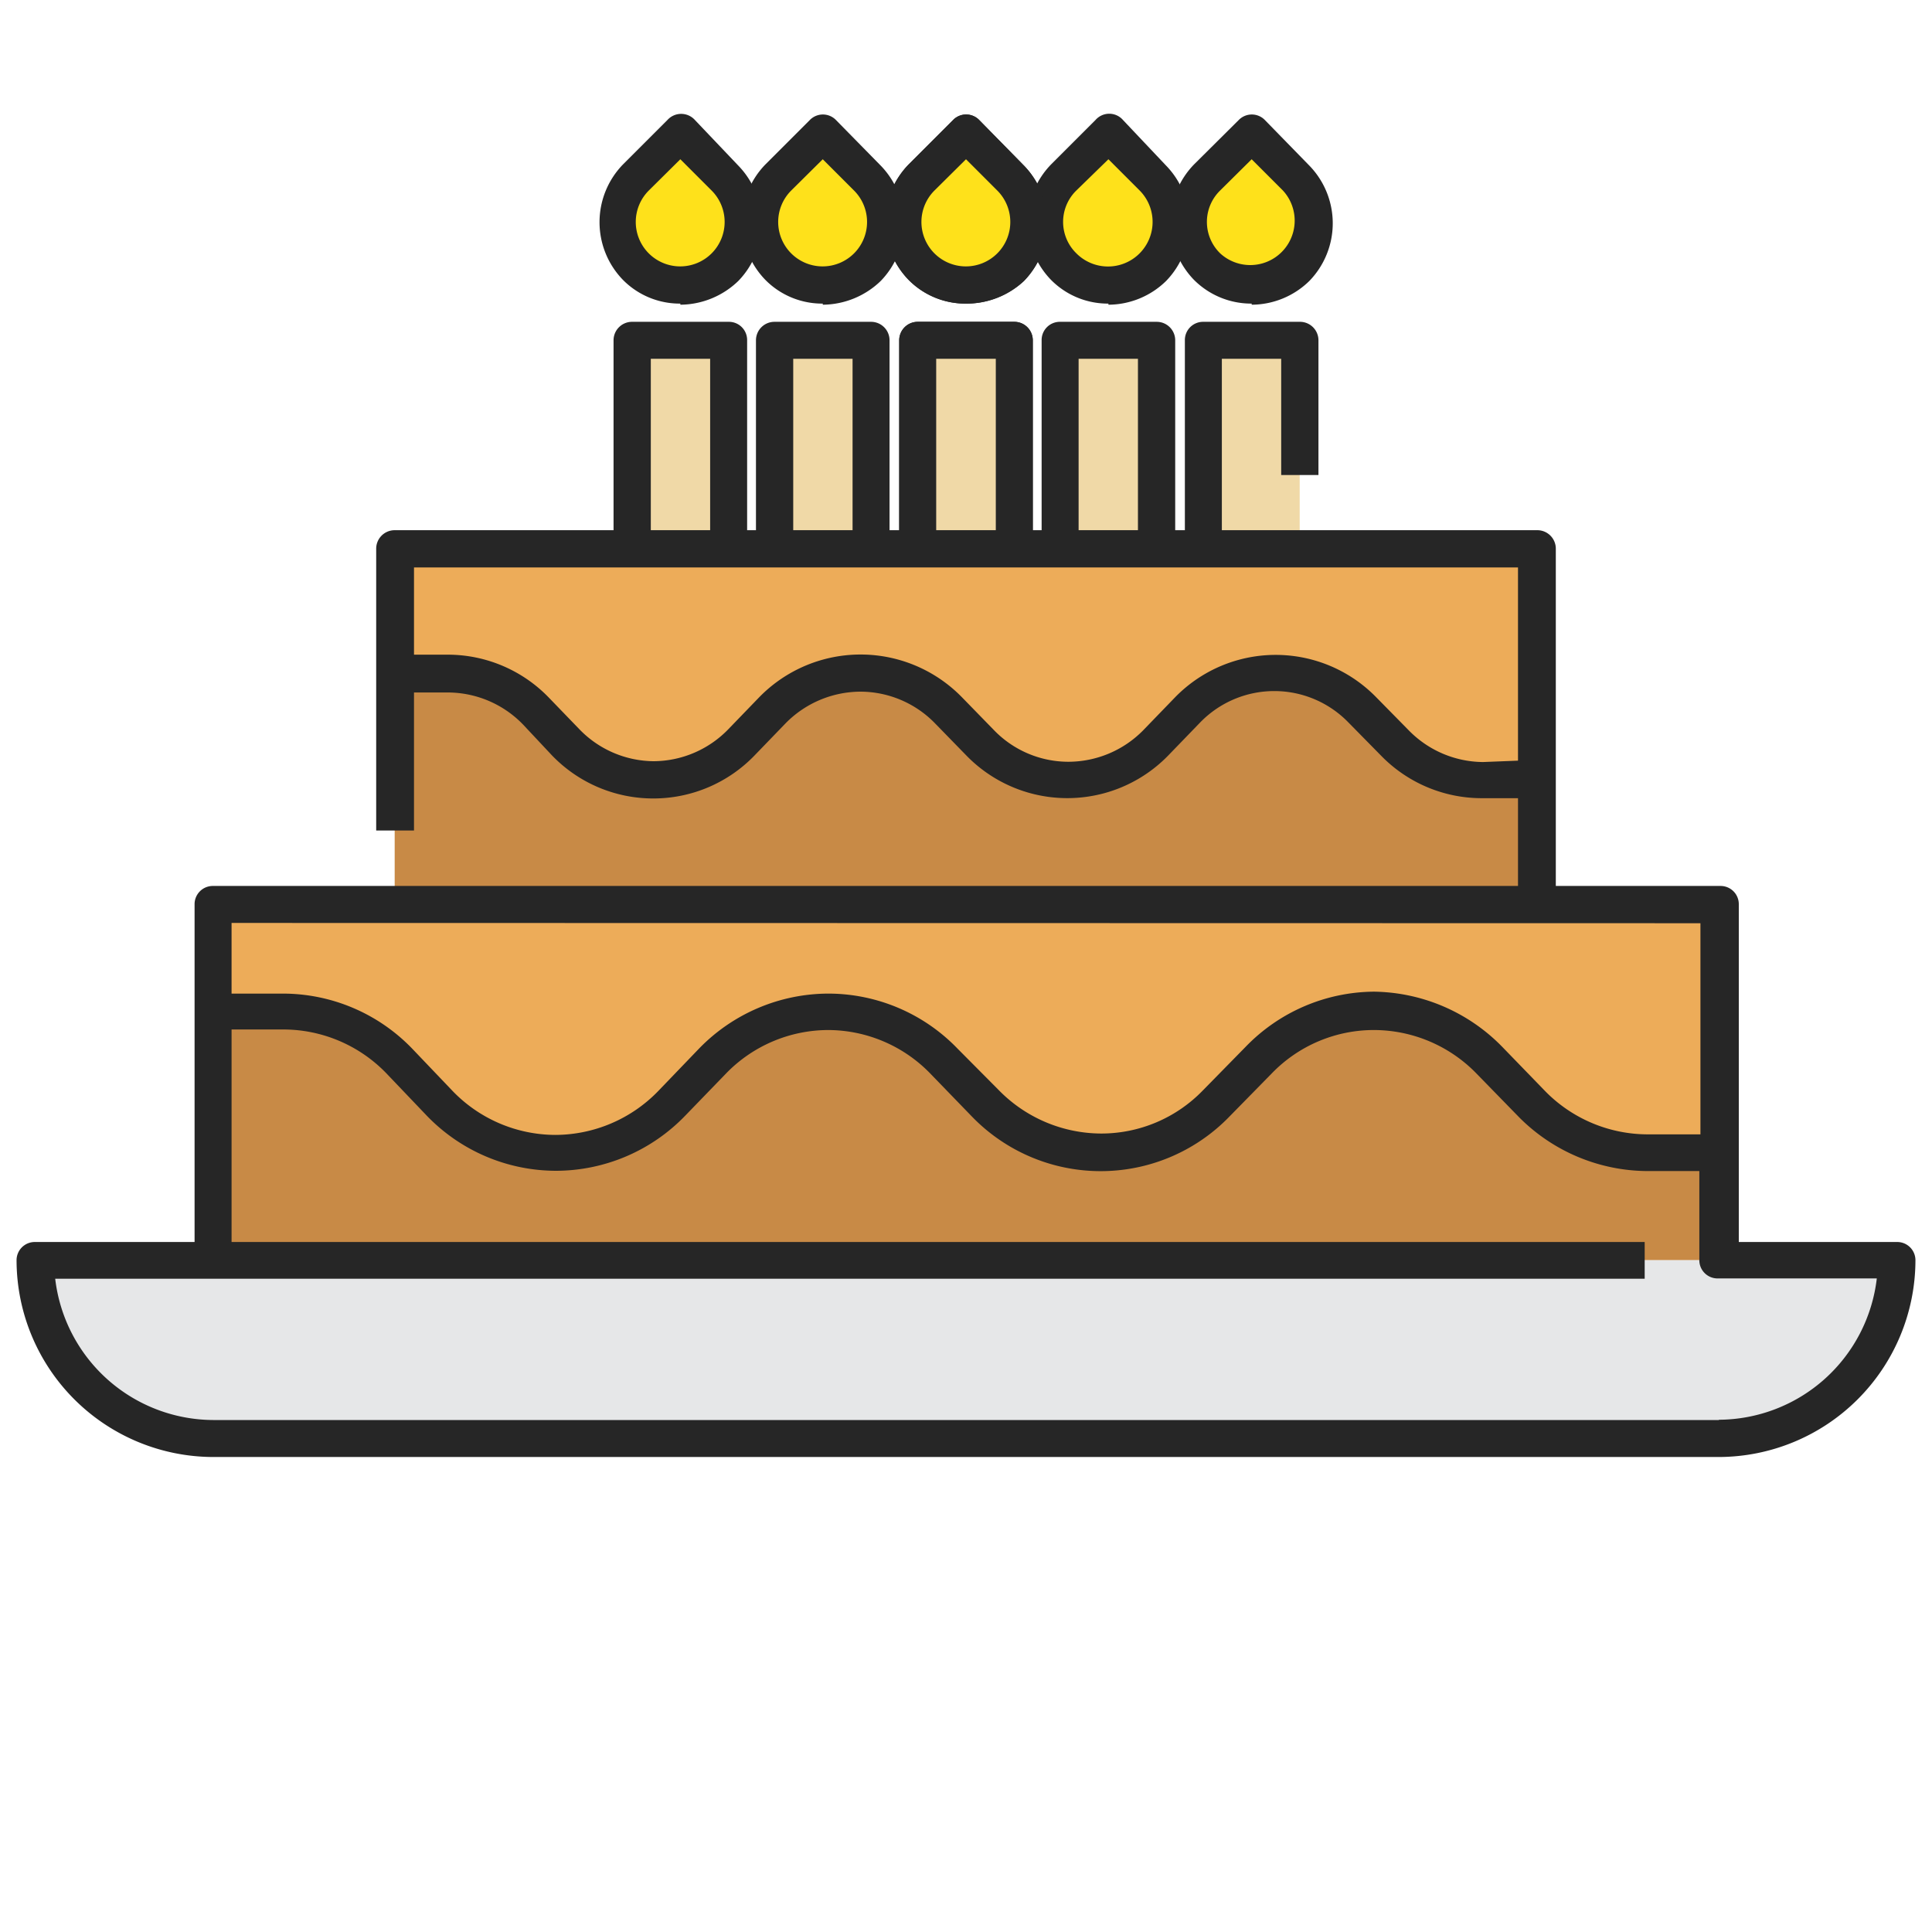 <svg xmlns="http://www.w3.org/2000/svg" width="70" height="70" viewBox="0 0 70 70">
  <defs>
    <style>
      .cls-1 {
        fill: #f0d9a7;
      }

      .cls-2 {
        fill: #fee11b;
      }

      .cls-3 {
        fill: #262626;
      }

      .cls-4 {
        fill: #c88a46;
      }

      .cls-5 {
        fill: #edac59;
      }

      .cls-6 {
        fill: #e6e7e8;
      }
    </style>
  </defs>
  <g id="Layer_204" data-name="Layer 204">
    <g>
      <g>
        <g>
          <rect class="cls-1" x="22.91" y="12.33" width="3.49" height="7.54"/>
          <path class="cls-2" d="M26.26,6.42,24.65,4.81,23,6.42a2.28,2.28,0,1,0,3.22,0Zm0,0"/>
          <path class="cls-3" d="M24.65,11a2.89,2.89,0,0,1-2.08-.86,3,3,0,0,1,0-4.18l1.61-1.61a.67.67,0,0,1,1,0L26.75,6a3,3,0,0,1,0,4.18,3.05,3.05,0,0,1-2.1.86Zm0-5.23L23.51,6.9a1.61,1.61,0,1,0,2.27,0Zm0,0"/>
          <path class="cls-3" d="M26.4,20.57H22.91a.67.67,0,0,1-.68-.67V12.33a.67.67,0,0,1,.68-.67H26.4a.66.66,0,0,1,.67.67V19.9a.67.67,0,0,1-.67.67Zm-2.82-1.34h2.15V13H23.58Zm0,0"/>
        </g>
        <g>
          <rect class="cls-1" x="33.25" y="12.33" width="3.49" height="7.54"/>
          <path class="cls-2" d="M36.61,6.42,35,4.81,33.39,6.42a2.28,2.28,0,1,0,3.22,0Zm0,0"/>
          <path class="cls-3" d="M35,11a2.89,2.89,0,0,1-2.08-.86,3,3,0,0,1,0-4.18l1.61-1.61a.66.66,0,0,1,.95,0L37.1,6a3,3,0,0,1,0,4.18A3.05,3.05,0,0,1,35,11Zm0-5.23L33.86,6.9a1.61,1.61,0,1,0,2.27,0Zm0,0"/>
          <path class="cls-3" d="M36.75,20.57h-3.5a.66.66,0,0,1-.67-.67V12.33a.67.67,0,0,1,.67-.67h3.5a.67.67,0,0,1,.67.67V19.9a.68.68,0,0,1-.67.67Zm-2.83-1.34h2.16V13H33.92Zm0,0"/>
        </g>
        <g>
          <rect class="cls-1" x="43.6" y="12.33" width="3.49" height="8.24"/>
          <path class="cls-2" d="M47,6.42,45.35,4.81,43.74,6.42a2.28,2.28,0,1,0,3.22,0Zm0,0"/>
          <path class="cls-3" d="M45.35,11a2.93,2.93,0,0,1-2.09-.86,3,3,0,0,1,0-4.18l1.62-1.61a.66.66,0,0,1,.95,0L47.44,6a3,3,0,0,1,0,4.18,3,3,0,0,1-2.09.86Zm0-5.23L44.21,6.9a1.59,1.59,0,0,0,0,2.28A1.61,1.61,0,0,0,46.48,6.9Zm0,0"/>
          <path class="cls-3" d="M44.27,19.9H42.93V12.33a.66.66,0,0,1,.67-.67h3.49a.67.67,0,0,1,.68.67v4.88H46.42V13H44.27Zm0,0"/>
        </g>
      </g>
      <g>
        <g>
          <rect class="cls-1" x="28.06" y="12.33" width="3.49" height="7.54"/>
          <path class="cls-2" d="M31.42,6.42,29.81,4.81,28.2,6.42a2.28,2.28,0,1,0,3.22,0Zm0,0"/>
          <path class="cls-3" d="M29.81,11a2.89,2.89,0,0,1-2.08-.86,3,3,0,0,1,0-4.18l1.61-1.61a.66.66,0,0,1,.95,0L31.91,6a3,3,0,0,1,0,4.18,3.05,3.05,0,0,1-2.1.86Zm0-5.23L28.67,6.9a1.61,1.61,0,1,0,2.27,0Zm0,0"/>
          <path class="cls-3" d="M31.56,20.57h-3.5a.66.66,0,0,1-.67-.67V12.33a.67.67,0,0,1,.67-.67h3.5a.67.67,0,0,1,.67.67V19.9a.68.68,0,0,1-.67.67Zm-2.82-1.34h2.15V13H28.74Zm0,0"/>
        </g>
        <g>
          <rect class="cls-1" x="38.41" y="12.33" width="3.49" height="7.54"/>
          <path class="cls-2" d="M41.77,6.42,40.16,4.81,38.55,6.42a2.28,2.28,0,1,0,3.22,0Zm0,0"/>
          <path class="cls-3" d="M40.16,11a2.89,2.89,0,0,1-2.08-.86,3,3,0,0,1,0-4.18l1.61-1.61a.66.66,0,0,1,1,0L42.25,6a3,3,0,0,1,0,4.18,3,3,0,0,1-2.09.86Zm0-5.23L39,6.9a1.59,1.59,0,0,0,0,2.28A1.61,1.61,0,0,0,41.29,6.9Zm0,0"/>
          <path class="cls-3" d="M41.91,20.57h-3.5a.66.66,0,0,1-.67-.67V12.33a.66.66,0,0,1,.67-.67h3.5a.67.67,0,0,1,.67.67V19.9a.68.68,0,0,1-.67.67Zm-2.83-1.34h2.15V13H39.08Zm0,0"/>
        </g>
      </g>
      <g>
        <rect class="cls-1" x="33.25" y="12.33" width="3.49" height="7.54"/>
        <path class="cls-2" d="M36.61,6.42,35,4.81,33.39,6.42a2.28,2.28,0,1,0,3.22,0Zm0,0"/>
        <path class="cls-3" d="M35,11a2.89,2.89,0,0,1-2.08-.86,3,3,0,0,1,0-4.18l1.61-1.61a.66.66,0,0,1,.95,0L37.1,6a3,3,0,0,1,0,4.18A3.05,3.05,0,0,1,35,11Zm0-5.23L33.86,6.9a1.61,1.61,0,1,0,2.27,0Zm0,0"/>
        <path class="cls-3" d="M36.75,20.57h-3.5a.66.66,0,0,1-.67-.67V12.33a.67.67,0,0,1,.67-.67h3.5a.67.67,0,0,1,.67.67V19.9a.68.68,0,0,1-.67.67Zm-2.83-1.34h2.16V13H33.92Zm0,0"/>
      </g>
      <g>
        <rect class="cls-4" x="7.72" y="32.77" width="54.56" height="12.89"/>
        <rect class="cls-4" x="14.3" y="19.9" width="41.39" height="12.89"/>
        <path class="cls-5" d="M62.28,41.76H59.73A5.85,5.85,0,0,1,55.56,40L54,38.4a5.86,5.86,0,0,0-8.35,0L44.1,40a5.83,5.83,0,0,1-4.18,1.76h0A5.79,5.79,0,0,1,35.73,40l-1.52-1.57A5.84,5.84,0,0,0,30,36.66h0a5.85,5.85,0,0,0-4.19,1.77L24.33,40a5.81,5.81,0,0,1-4.19,1.77h0A5.87,5.87,0,0,1,15.9,40l-1.46-1.52a5.85,5.85,0,0,0-4.21-1.78H7.72V32.77H62.28Zm0,0"/>
        <path class="cls-5" d="M55.7,28.27H53.76a4.45,4.45,0,0,1-3.16-1.33l-1.19-1.22a4.43,4.43,0,0,0-6.33,0l-1.17,1.21a4.43,4.43,0,0,1-6.35,0l-1.15-1.18a4.41,4.41,0,0,0-3.17-1.34h0A4.43,4.43,0,0,0,28,25.73L26.91,26.9a4.42,4.42,0,0,1-3.19,1.34h0a4.37,4.37,0,0,1-3.18-1.35l-1.12-1.16a4.41,4.41,0,0,0-3.18-1.36H14.3v-4.5H55.7Zm0,0"/>
      </g>
      <g>
        <path class="cls-6" d="M62.28,52.11H7.72a6.45,6.45,0,0,1-6.45-6.45H68.73a6.45,6.45,0,0,1-6.45,6.45Zm0,0"/>
        <path class="cls-3" d="M68.73,45H63V32.77a.66.66,0,0,0-.67-.67H56.37V19.89a.67.67,0,0,0-.67-.68H14.3a.67.67,0,0,0-.67.68v10.2H15v-5h1.25a3.8,3.8,0,0,1,2.7,1.16L20,27.37a5.09,5.09,0,0,0,3.67,1.56h0a5.09,5.09,0,0,0,3.67-1.56l1.13-1.17a3.82,3.82,0,0,1,2.71-1.14,3.78,3.78,0,0,1,2.69,1.14l1.15,1.18a5.1,5.1,0,0,0,7.3,0l1.17-1.21a3.74,3.74,0,0,1,5.36,0l1.2,1.22a5.09,5.09,0,0,0,3.64,1.53H55V32.1H7.72a.66.66,0,0,0-.67.67V45H1.27a.66.66,0,0,0-.67.67,7.14,7.14,0,0,0,7.12,7.12H62.28a7.14,7.14,0,0,0,7.12-7.12A.66.66,0,0,0,68.73,45Zm-15-17.39a3.8,3.8,0,0,1-2.67-1.13l-1.2-1.22a5.09,5.09,0,0,0-7.28,0l-1.17,1.21a3.81,3.81,0,0,1-2.69,1.13A3.75,3.75,0,0,1,36,26.44l-1.15-1.18a5.13,5.13,0,0,0-7.34,0l-1.13,1.17a3.79,3.79,0,0,1-2.7,1.15h0A3.78,3.78,0,0,1,21,26.43l-1.12-1.16a5.09,5.09,0,0,0-3.67-1.55H15V20.56H55v7Zm7.88,5.84v7.65h-1.9A5.21,5.21,0,0,1,56,39.55l-1.57-1.62a6.61,6.61,0,0,0-4.65-2,6.53,6.53,0,0,0-4.65,2l-1.55,1.58a5.12,5.12,0,0,1-3.69,1.56,5.21,5.21,0,0,1-3.7-1.57L34.7,38A6.51,6.51,0,0,0,30,36h0a6.55,6.55,0,0,0-4.68,2l-1.49,1.55a5.21,5.21,0,0,1-3.71,1.57h0a5.19,5.19,0,0,1-3.72-1.59L14.94,38a6.51,6.51,0,0,0-4.69-2H8.39V33.44Zm.67,18H7.72A5.79,5.79,0,0,1,2,46.33H59.59V45H8.39V37.3h1.86A5.19,5.19,0,0,1,14,38.89l1.46,1.53a6.51,6.51,0,0,0,4.69,2h0a6.52,6.52,0,0,0,4.68-2l1.49-1.54A5.17,5.17,0,0,1,30,37.32h0a5.17,5.17,0,0,1,3.7,1.57l1.52,1.57a6.49,6.49,0,0,0,9.32,0l1.55-1.58a5.14,5.14,0,0,1,3.69-1.56,5.19,5.19,0,0,1,3.68,1.54l1.58,1.62a6.6,6.6,0,0,0,4.65,1.95h1.88v3.22a.66.66,0,0,0,.67.67H68A5.79,5.79,0,0,1,62.28,51.44Z"/>
      </g>
    </g>
  </g>
</svg>
